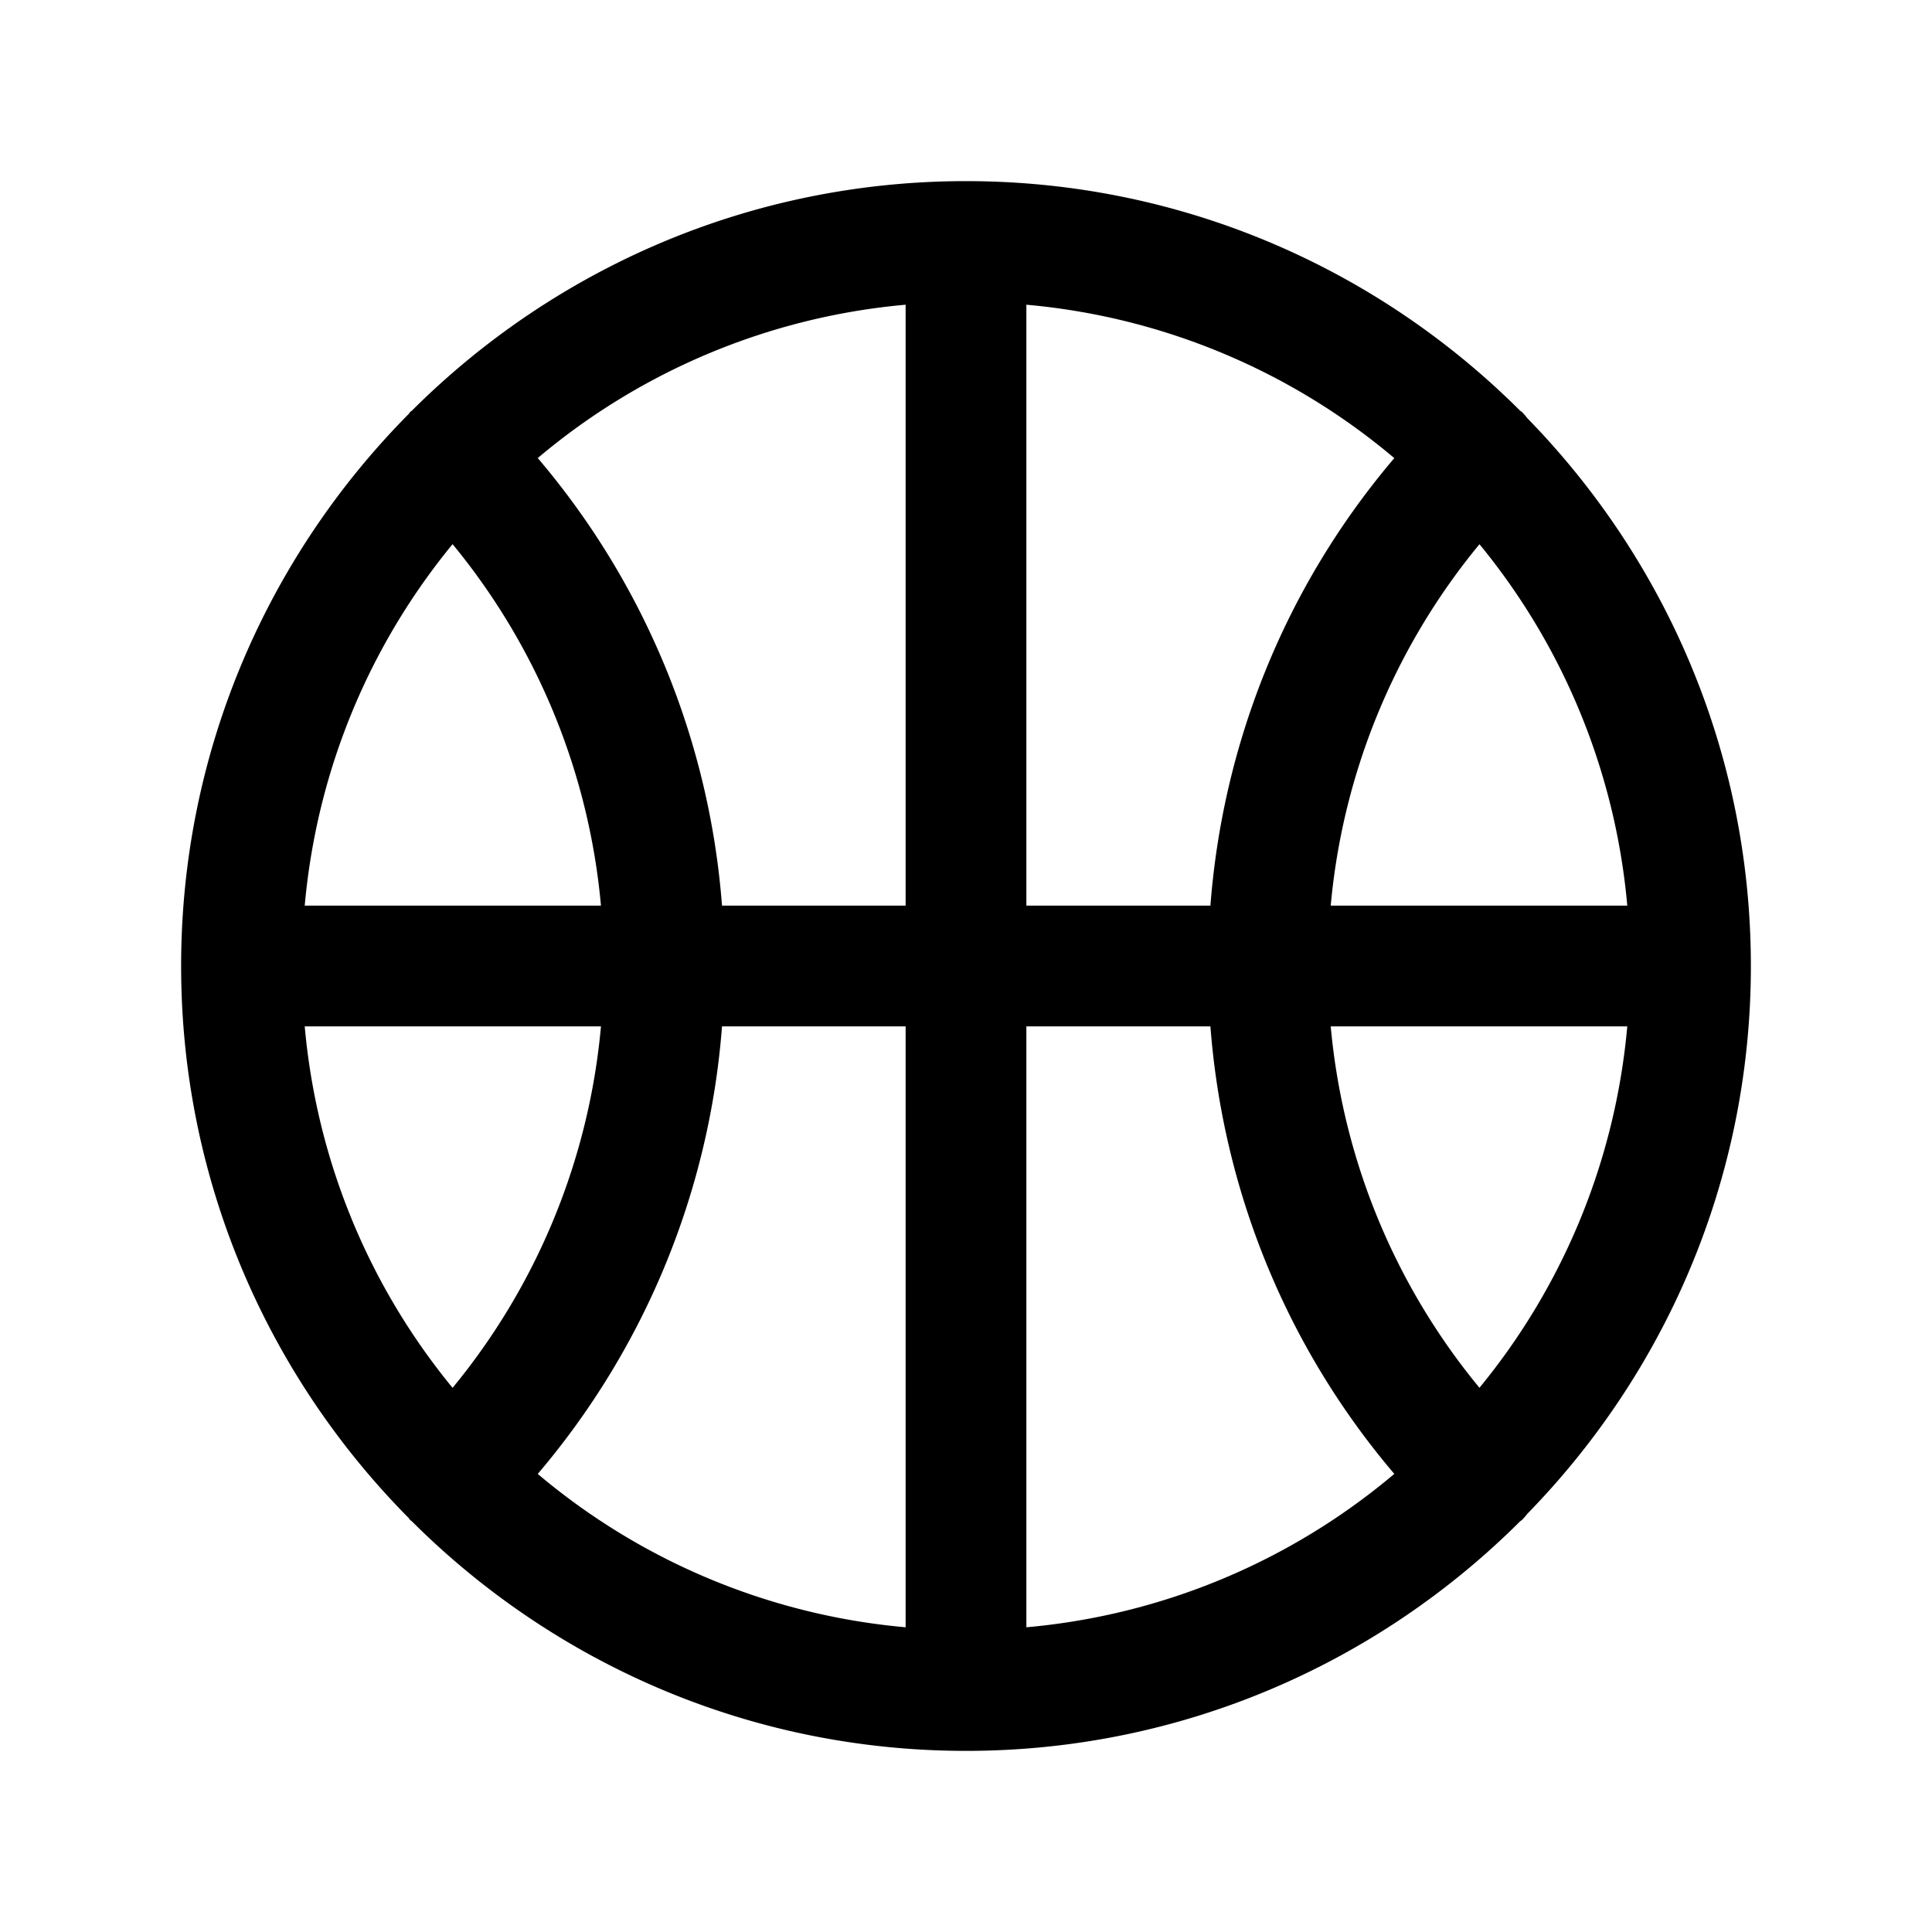 <svg xmlns="http://www.w3.org/2000/svg" viewBox="0 0 256 256"><path d="M128 24c-28.643 0-54.62 11.642-73.447 30.441l-.207.14a8 8 0 0 0-.166.247C35.538 73.634 24 99.493 24 128s11.538 54.366 30.18 73.172a8 8 0 0 0 .166.248l.207.139C73.38 220.358 99.357 232 128 232c28.64 0 54.612-11.639 73.44-30.434l.206-.138a8 8 0 0 0 .723-.832C220.683 181.839 232 156.22 232 128s-11.317-53.839-29.63-72.596a8 8 0 0 0-.724-.832l-.207-.138C182.612 35.639 156.64 24 128 24zm-8 16.377V120H95.67a103.68 103.68 0 0 0-24.414-59.305A87.57 87.57 0 0 1 120 40.377zm16 0a87.57 87.57 0 0 1 48.752 20.326c-14.616 17.19-22.739 38.032-24.365 59.297H136zM59.969 72.105A87.67 87.67 0 0 1 79.63 120H40.377c1.625-18.118 8.695-34.637 19.592-47.895zm136.068.008A87.57 87.57 0 0 1 215.623 120h-39.295a87.6 87.6 0 0 1 19.71-47.887zM40.377 136h39.254a87.67 87.67 0 0 1-19.662 47.895C49.072 170.637 42.002 154.118 40.377 136zm55.293 0H120v79.623a87.57 87.57 0 0 1-48.746-20.32A103.67 103.67 0 0 0 95.67 136zm40.33 0h24.387c1.626 21.265 9.75 42.107 24.365 59.297A87.57 87.57 0 0 1 136 215.623zm40.328 0h39.295c-1.624 18.115-8.692 34.63-19.586 47.887A87.6 87.6 0 0 1 176.328 136z"/></svg>